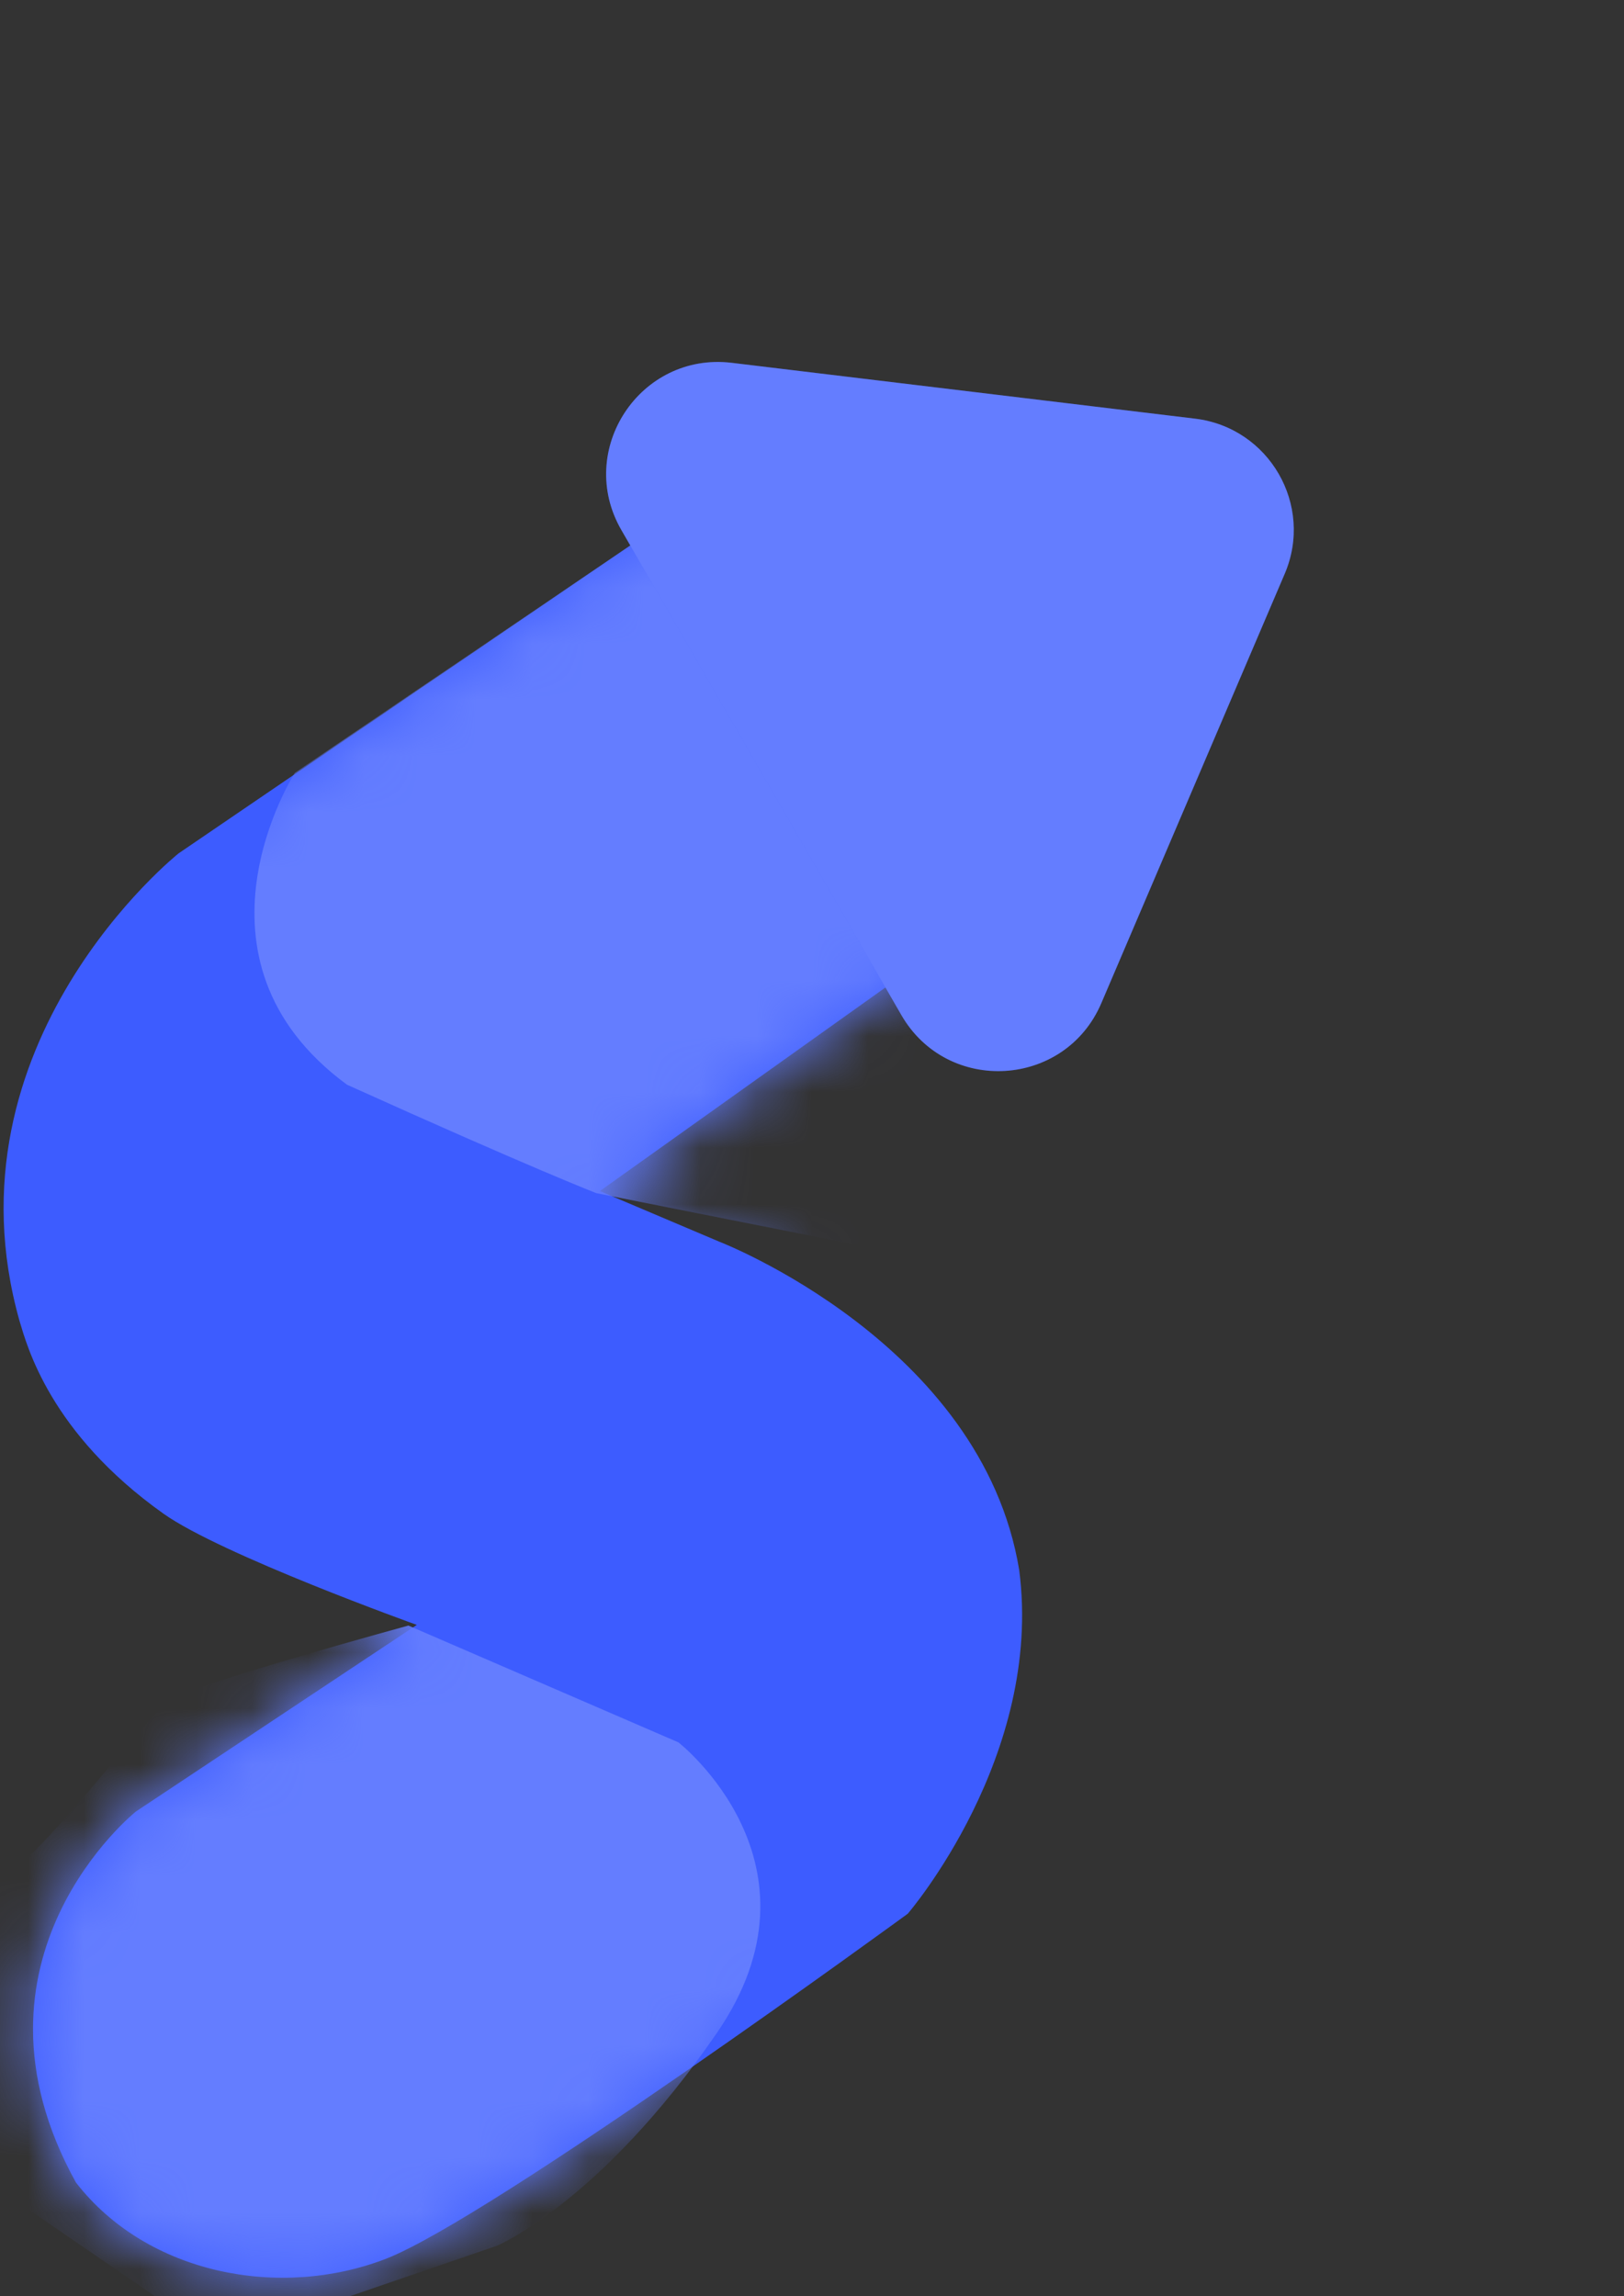 <svg width="29" height="41" viewBox="0 0 29 41" fill="none" xmlns="http://www.w3.org/2000/svg">
<rect x="0" y="0" width="29" height="41" fill="#333333" stroke="none"/>
<path fill-rule="evenodd" clip-rule="evenodd" d="M13.584 8.153L3.19 15.236C3.19 15.236 -1.057 18.614 0.35 23.59C0.482 24.025 0.888 25.581 2.916 27.024C3.952 27.761 7.443 29.012 7.443 29.012L7.39 29.047L2.427 32.344C2.427 32.344 -0.857 34.97 1.356 38.968C2.63 40.611 5.001 41.058 6.884 40.333C8.767 39.608 16.21 34.169 16.21 34.169C16.21 34.169 18.634 31.357 18.2 28.033C17.534 23.977 12.842 22.169 12.842 22.169L10.712 21.266L18.411 15.778L13.584 8.153Z" fill="#3D5CFF"/>
<mask id="mask0_20_420" style="mask-type:alpha" maskUnits="userSpaceOnUse" x="0" y="8" width="19" height="33">
<path fill-rule="evenodd" clip-rule="evenodd" d="M13.584 8.153L3.19 15.236C3.19 15.236 -1.057 18.614 0.35 23.59C0.482 24.025 0.888 25.581 2.916 27.024C3.952 27.761 7.443 29.012 7.443 29.012L7.39 29.047L2.427 32.344C2.427 32.344 -0.857 34.97 1.356 38.968C2.63 40.611 5.001 41.058 6.884 40.333C8.767 39.608 16.21 34.169 16.21 34.169C16.21 34.169 18.634 31.357 18.2 28.033C17.534 23.977 12.842 22.169 12.842 22.169L10.712 21.266L18.411 15.778L13.584 8.153Z" fill="white"/>
</mask>
<g mask="url(#mask0_20_420)">
<path fill-rule="evenodd" clip-rule="evenodd" d="M5.265 13.799C5.265 13.799 3.135 17.116 6.196 19.367C9.513 20.865 10.65 21.304 10.65 21.304L15.301 22.227L18.411 15.778C18.411 15.778 13.787 8.475 13.584 8.153C13.265 8.382 5.265 13.799 5.265 13.799Z" fill="#3D5CFF"/>
<path fill-rule="evenodd" clip-rule="evenodd" d="M5.265 13.799C5.265 13.799 3.135 17.116 6.196 19.367C9.513 20.865 10.65 21.304 10.65 21.304L15.301 22.227L18.411 15.778C18.411 15.778 13.787 8.475 13.584 8.153C13.265 8.382 5.265 13.799 5.265 13.799Z" fill="white" fill-opacity="0.2"/>
<path fill-rule="evenodd" clip-rule="evenodd" d="M7.293 29.024L12.116 31.11C12.116 31.11 14.884 33.273 12.8 36.3C10.717 39.328 8.872 40.098 8.872 40.098L3.925 41.794L-0.208 38.956C-0.208 38.956 -1.045 33.941 -0.208 33.672C0.63 33.402 2.572 30.619 3.097 30.324C3.622 30.029 7.293 29.024 7.293 29.024Z" fill="#3D5CFF"/>
<path fill-rule="evenodd" clip-rule="evenodd" d="M7.293 29.024L12.116 31.11C12.116 31.11 14.884 33.273 12.8 36.3C10.717 39.328 8.872 40.098 8.872 40.098L3.925 41.794L-0.208 38.956C-0.208 38.956 -1.045 33.941 -0.208 33.672C0.63 33.402 2.572 30.619 3.097 30.324C3.622 30.029 7.293 29.024 7.293 29.024Z" fill="white" fill-opacity="0.2"/>
</g>
<path fill-rule="evenodd" clip-rule="evenodd" d="M21.341 7.475C22.665 7.635 23.465 9.02 22.941 10.246L19.667 17.91C19.02 19.426 16.92 19.552 16.096 18.124L11.096 9.464C10.272 8.037 11.431 6.281 13.067 6.478L21.341 7.475Z" fill="#3D5CFF"/>
<path fill-rule="evenodd" clip-rule="evenodd" d="M21.341 7.475C22.665 7.635 23.465 9.02 22.941 10.246L19.667 17.91C19.02 19.426 16.92 19.552 16.096 18.124L11.096 9.464C10.272 8.037 11.431 6.281 13.067 6.478L21.341 7.475Z" fill="white" fill-opacity="0.2"/>
</svg>
